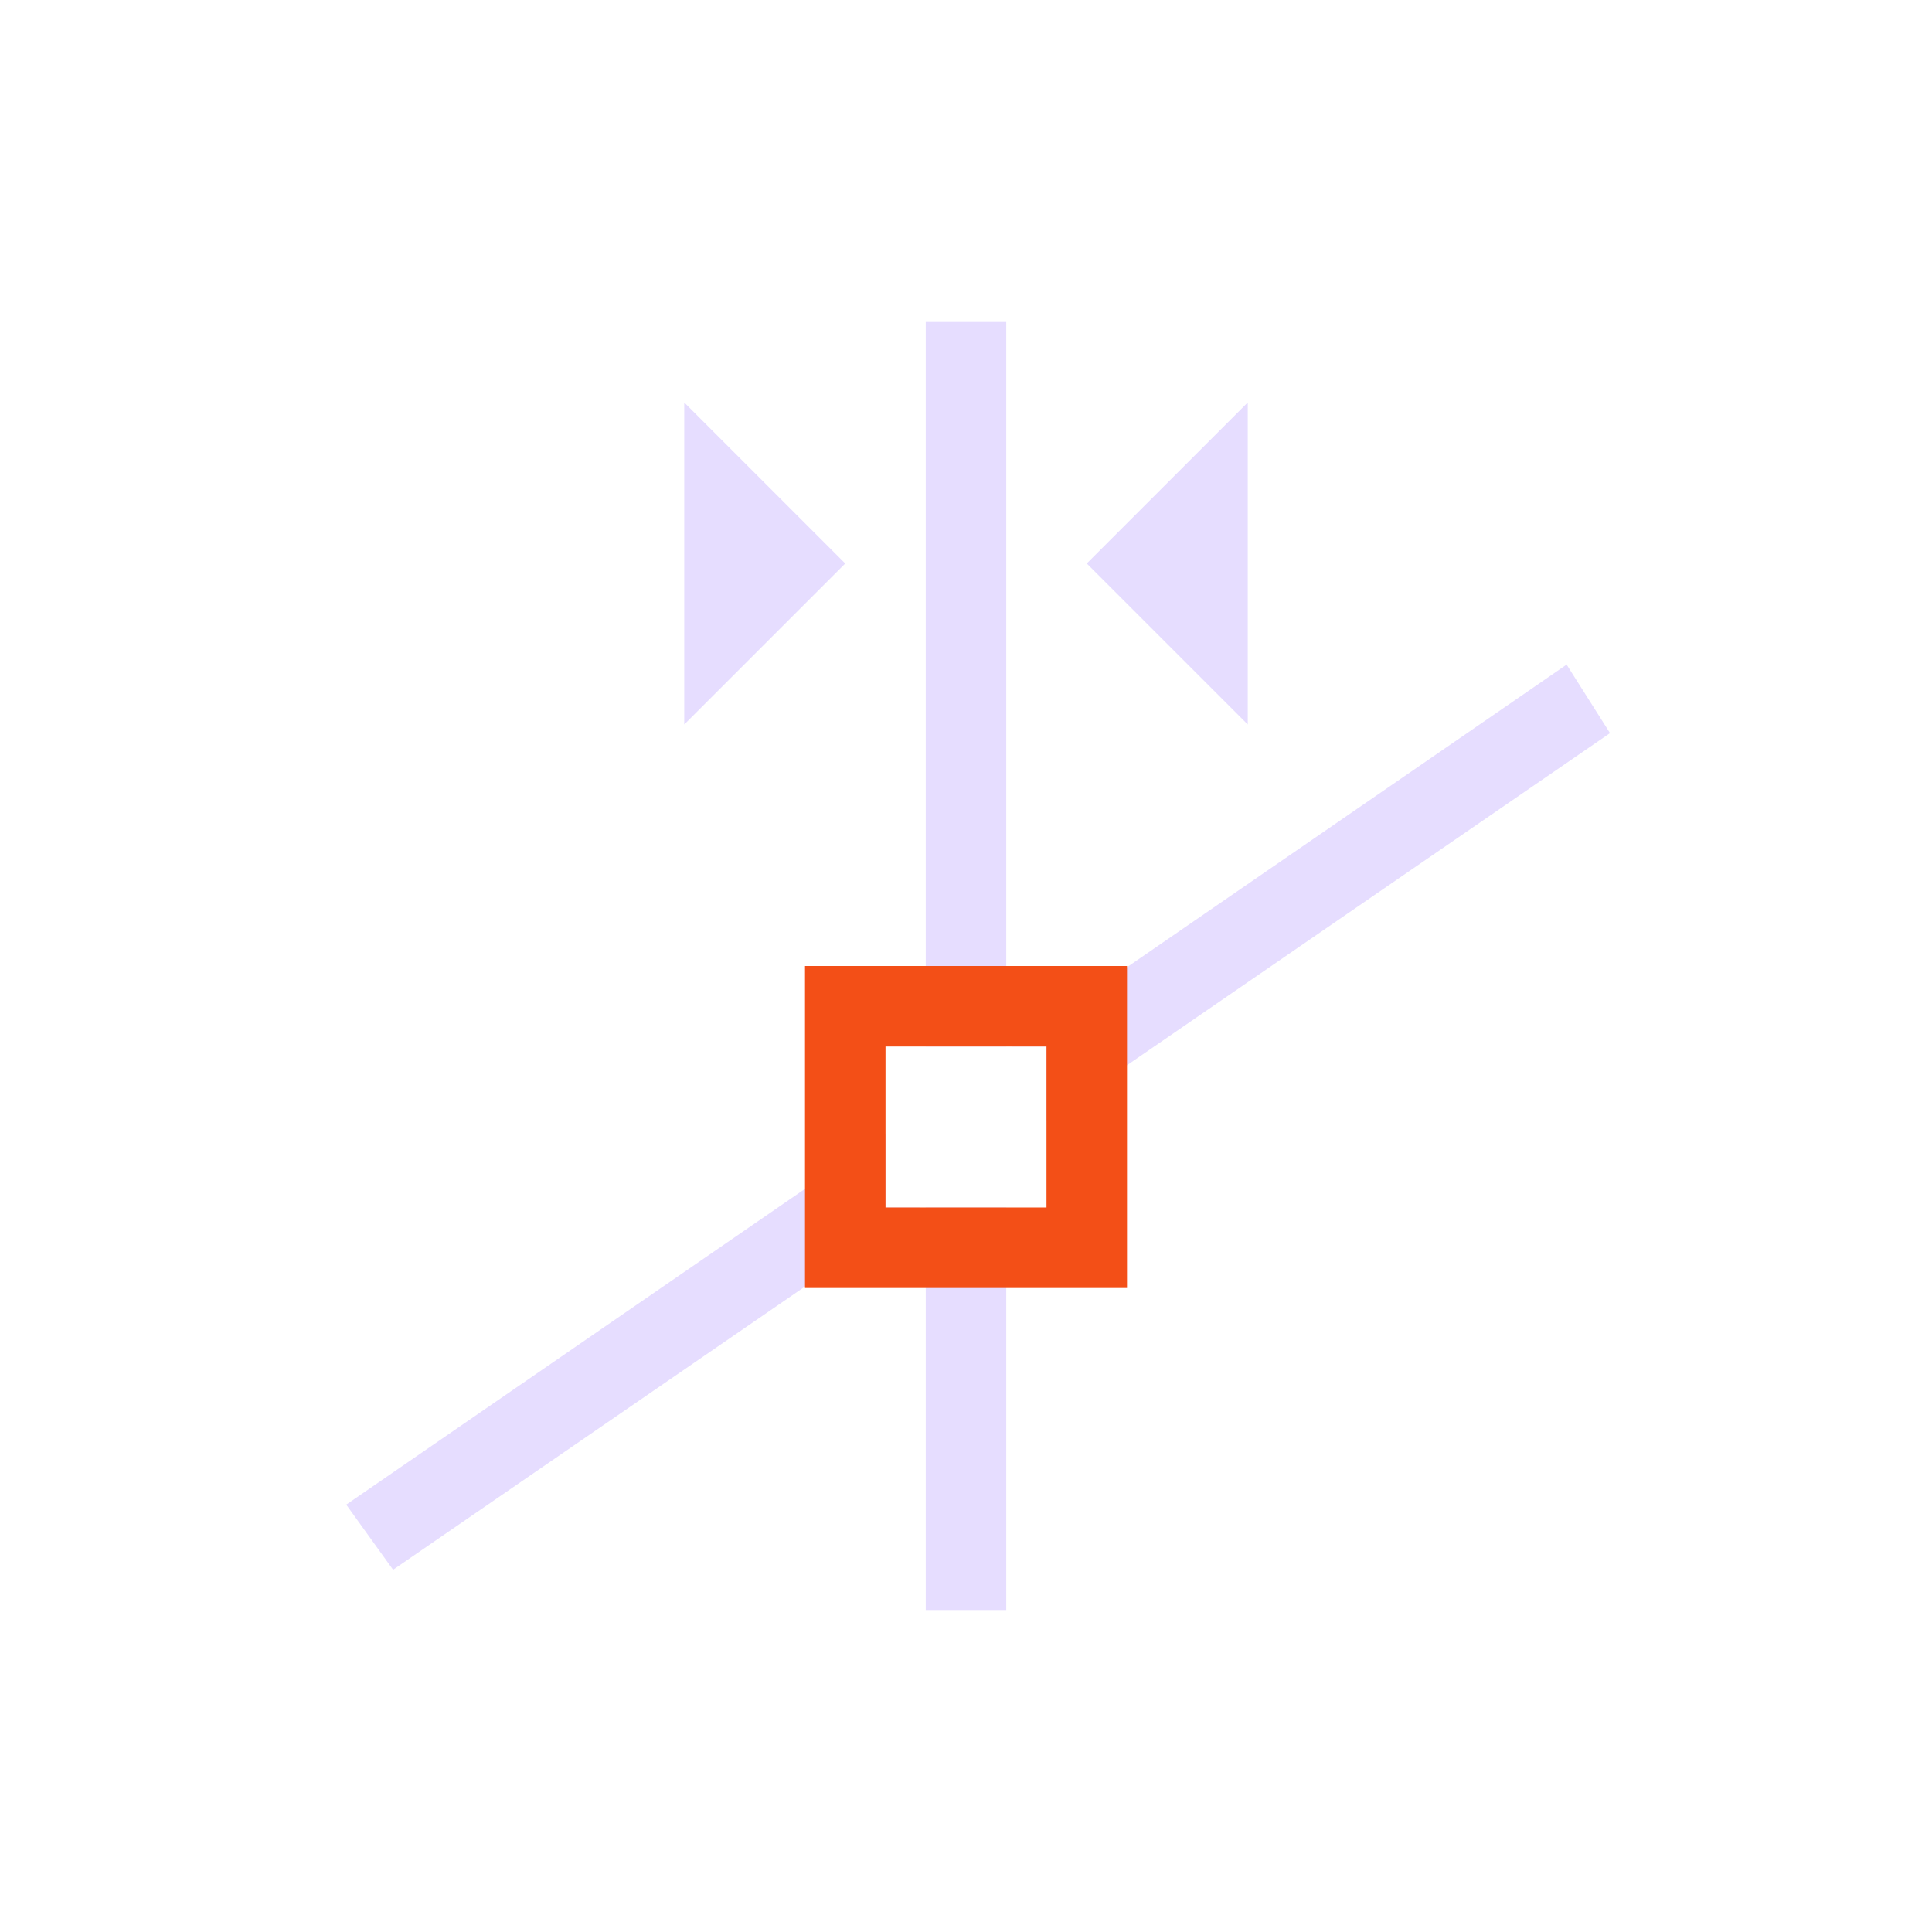 <svg viewBox="0 0 24 24" xmlns="http://www.w3.org/2000/svg">
  <path d="m11.5 4v9h1v-9zm-3 1v4l2-2zm7 0-2 2 2 2zm3.967 3.252-.006.002v.002zm-.006.004-6.893 4.744h.432v.92l7-4.813zm-8.461 5.824-6.699 4.611.582.809 6.545-4.5h-.428zm-6.699 4.611-.002-.004v.006zm7.199-3.691v5h1v-5z" fill="#e6ddff"/>
  <path d="m10 12v4h4v-4zm1 1h2v2h-2z" fill="#f34f17"/>
</svg>
